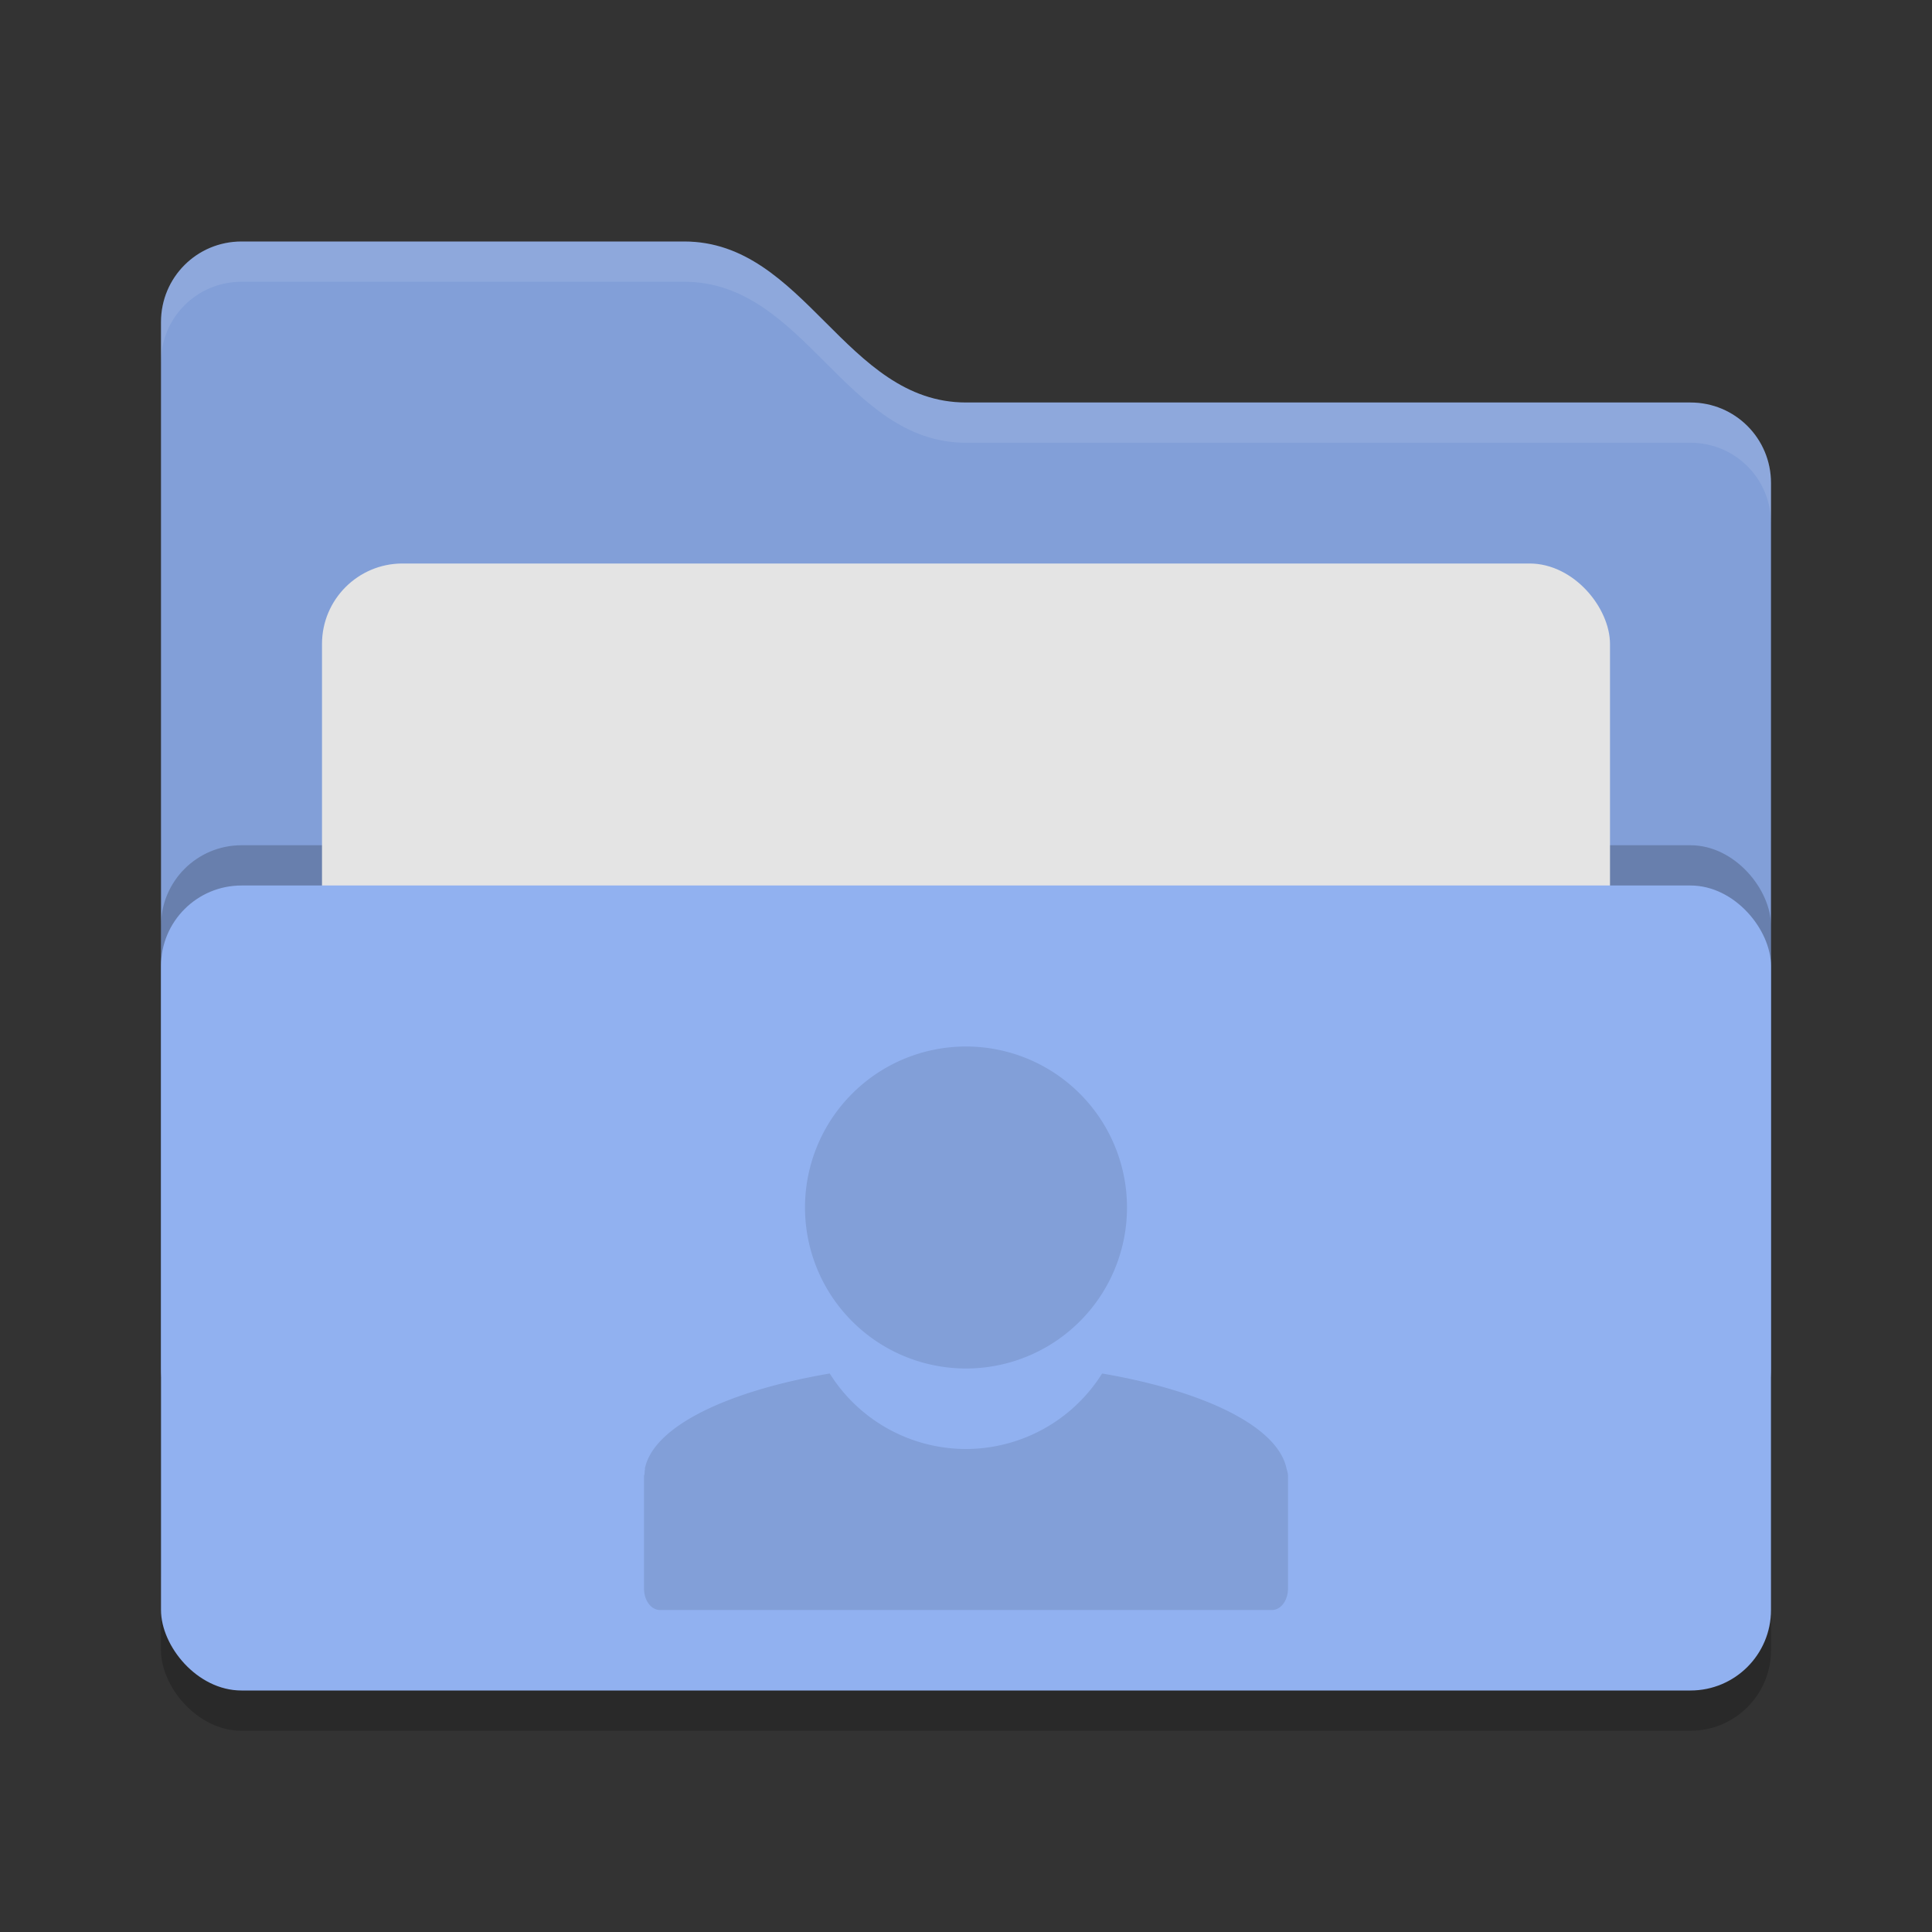 <svg xmlns="http://www.w3.org/2000/svg" width="24" height="24" version="1">
 <rect width="100%" height="100%" fill="#333333" stroke="none"/>
 <rect style="opacity:0.2" width="20" height="12" x="2" y="9.5" rx="1" ry="1"/>
 <path style="fill:#829fd8" d="M 2,17 C 2,17.554 2.446,18 3,18 H 21 C 21.554,18 22,17.554 22,17 V 6 C 22,5.446 21.554,5 21,5 H 12 C 10.5,5 10,3 8.5,3 H 3 C 2.446,3 2,3.446 2,4"/>
 <rect style="opacity:0.2" width="20" height="10" x="2" y="10.5" rx="1" ry="1"/>
 <rect style="fill:#e4e4e4" width="16" height="8" x="4" y="7" rx="1" ry="1"/>
 <rect style="fill:#91b1f0" width="20" height="10" x="2" y="11" rx="1" ry="1"/>
 <path style="opacity:0.1;fill:#ffffff" d="M 3,3 C 2.446,3 2,3.446 2,4 V 4.5 C 2,3.946 2.446,3.5 3,3.5 H 8.5 C 10,3.5 10.5,5.5 12,5.5 H 21 C 21.554,5.5 22,5.946 22,6.5 V 6 C 22,5.446 21.554,5 21,5 H 12 C 10.5,5 10,3 8.5,3 Z"/>
 <path style="fill:#829fd8" d="M 12,13 A 2,2 0 0 0 10,15 2,2 0 0 0 12,17 2,2 0 0 0 14,15 2,2 0 0 0 12,13 Z M 10.307,17.062 C 9.043,17.278 8.127,17.714 8.012,18.236 8.01,18.242 8.013,18.249 8.012,18.254 8.008,18.274 8.008,18.292 8.006,18.312 8.005,18.322 8,18.328 8,18.338 8,18.341 8,18.341 8,18.344 V 19.732 C 8,19.881 8.088,20 8.199,20 H 15.801 C 15.912,20 16,19.881 16,19.732 V 18.328 C 15.999,18.296 15.988,18.268 15.98,18.236 15.865,17.715 14.951,17.278 13.691,17.062 A 2,2 0 0 1 12,18 2,2 0 0 1 10.307,17.062 Z"/>
</svg>
